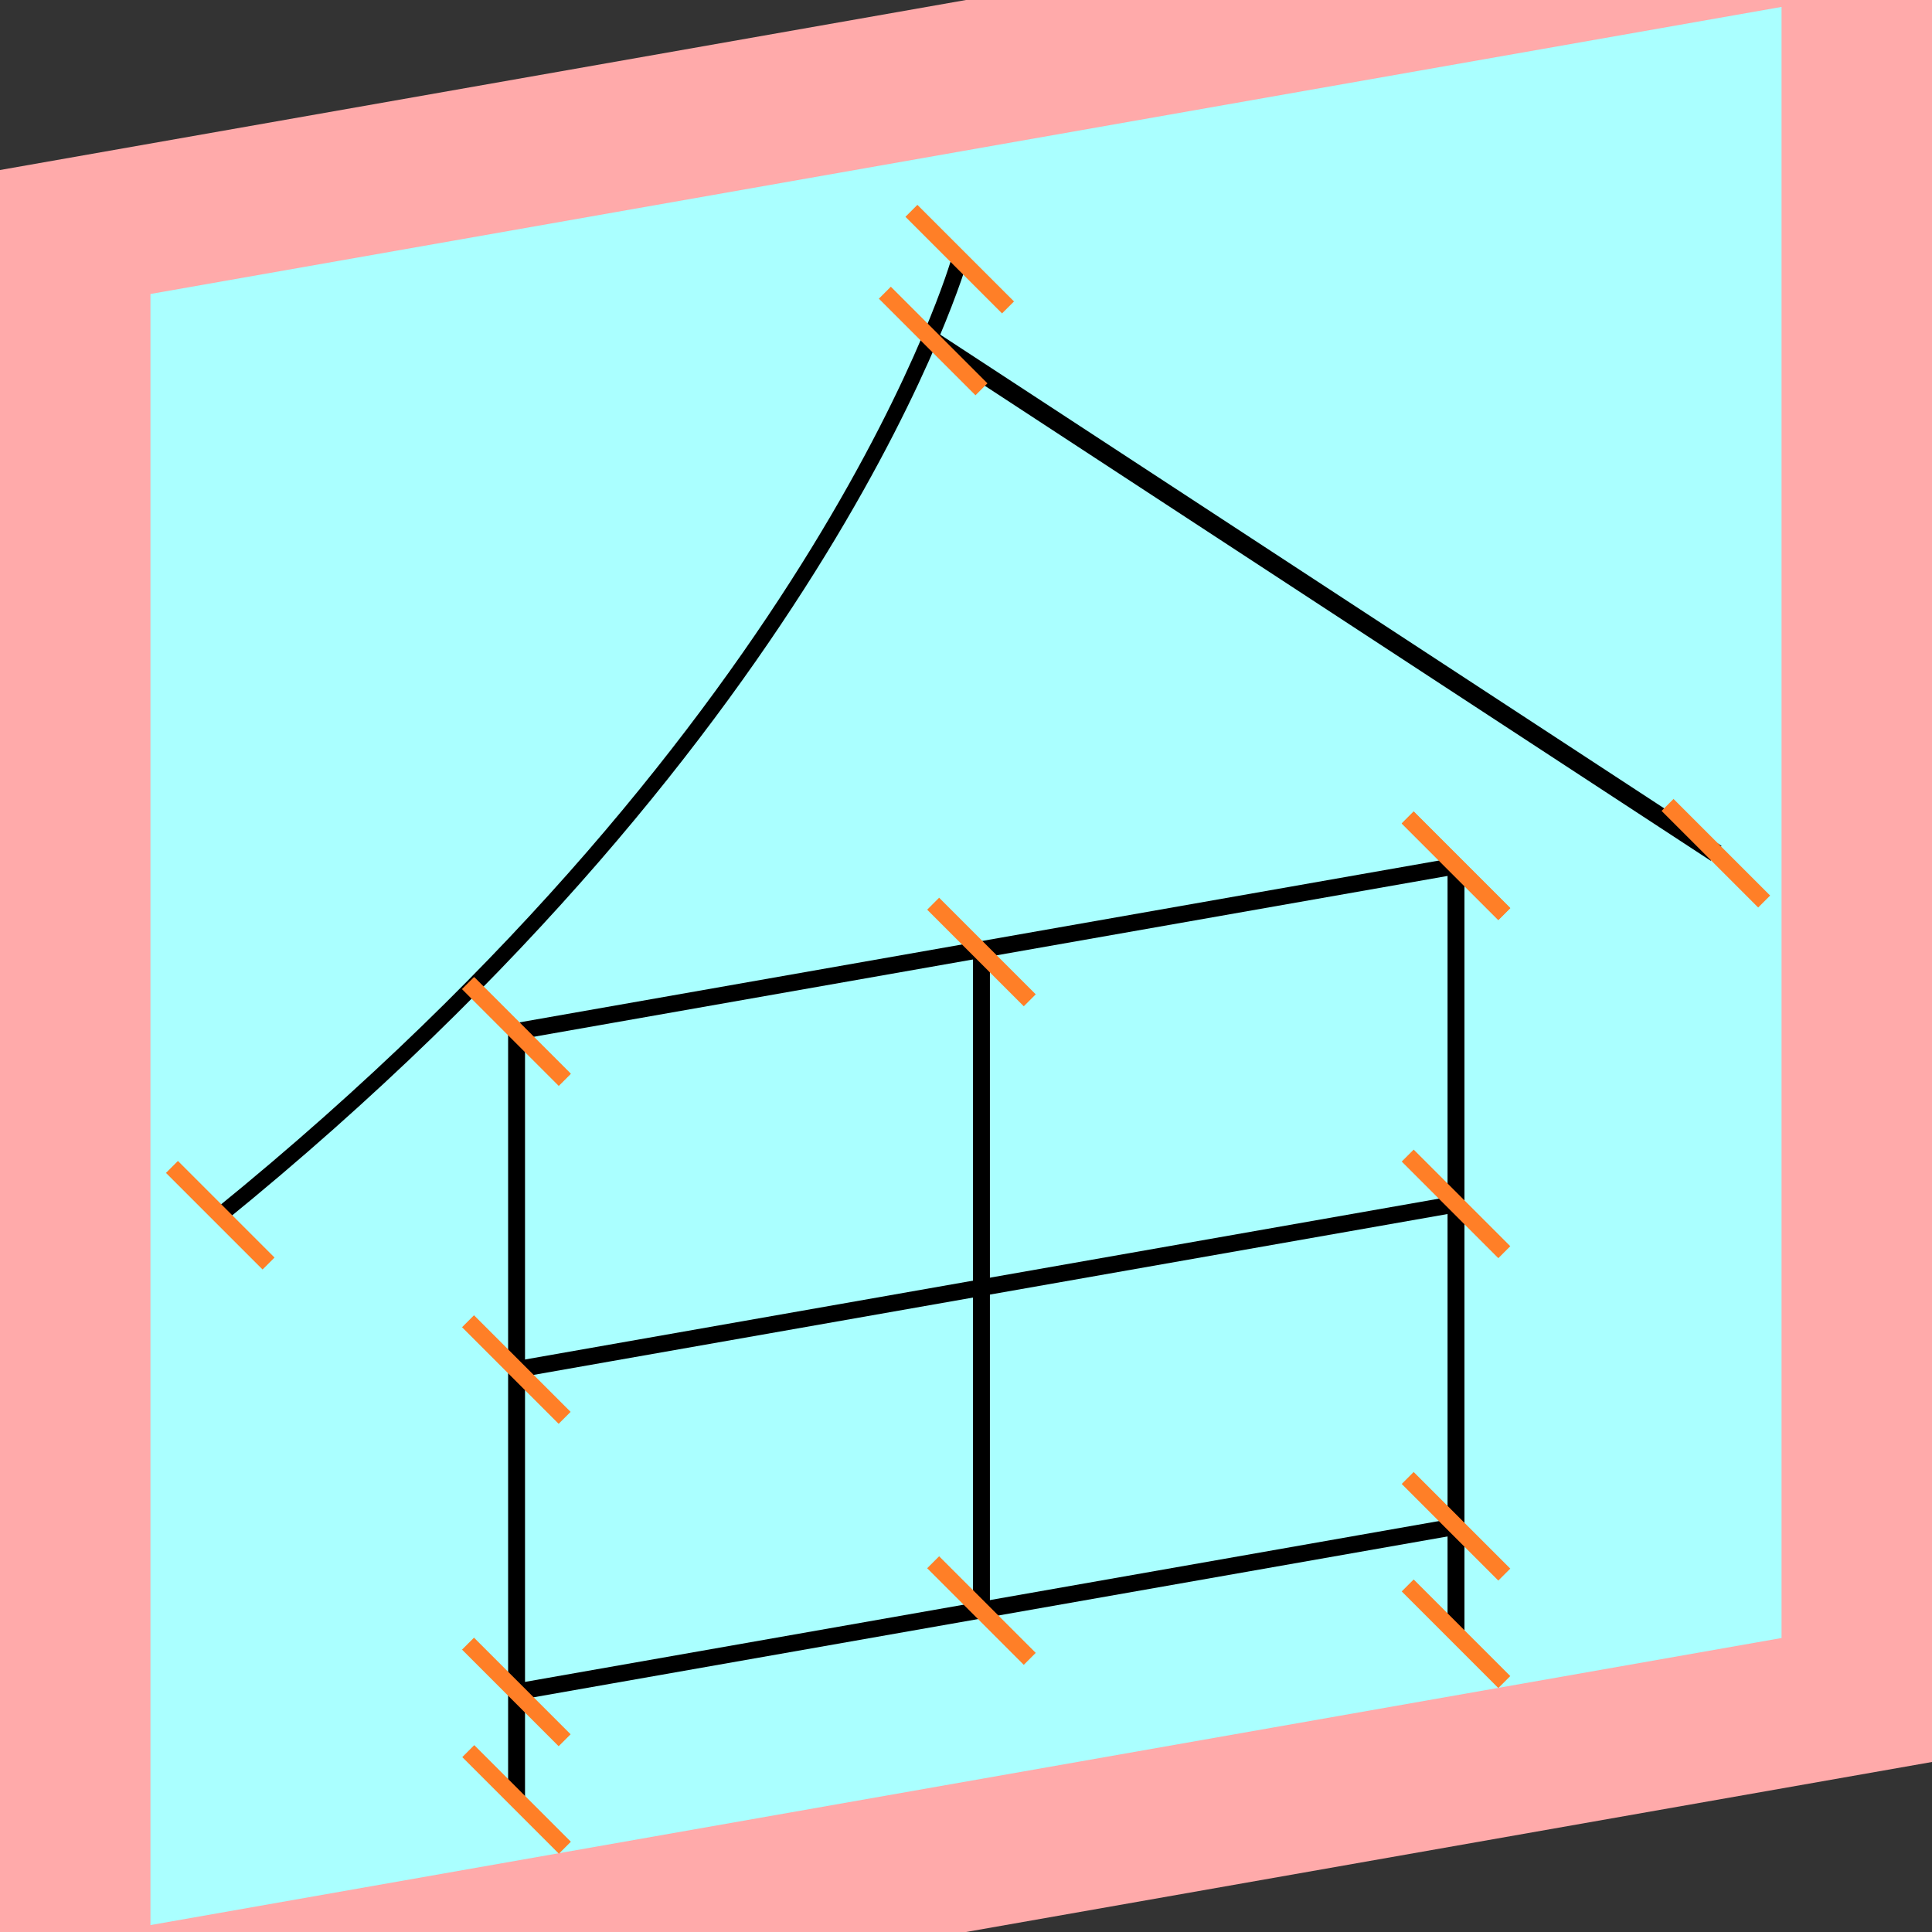 <?xml version="1.0" encoding="UTF-8"?>
<svg width="32mm" height="32mm" version="1.1" viewBox="-4 -4 8 8" xmlns="http://www.w3.org/2000/svg">
    <rect x="-4" y="-4" width="8" height="8" fill="#333333" stroke="none"/>
    <g transform="matrix(1 -0.176 0 1 0 0)">
        <path fill="#faa" d="m-4 -4 h8v8h-8" />
        <path fill="#aff" d="m-3.377 -3.377 h6.754 v6.754 h-6.754" />
        <g fill="none" stroke="#000" stroke-width=".07" id="glyph">
            <path d="M-0.026-2.932s-0.539 1.815-3.062 3.42" />
            <path d="M-0.136-2.612l3.242 2.692" />
            <path d="M-1.861-0.057v3.18" />
            <path d="M2.029-0.057h-3.89" />
            <path d="M2.029-0.057v3.18" />
            <path d="M0.064-0.047v2.727" />
            <path d="M2.029 1.343h-3.89" />
            <path d="M2.029 2.678h-3.89" />
        </g>
    </g>
    <g stroke="#ff7f27" stroke-width=".07" id="slabs">
        <path d="m -0.026 -2.927 0.2 0.2 -0.4 -0.4 z" />
        <path d="m -3.088 1.032 0.2 0.2 -0.4 -0.4 z" />
        <path d="m -0.136 -2.588 0.2 0.2 -0.4 -0.4 z" />
        <path d="m 3.105 -0.467 0.2 0.2 -0.4 -0.4 z" />
        <path d="m -1.861 0.271 0.2 0.2 -0.4 -0.4 z" />
        <path d="m -1.861 3.451 0.2 0.2 -0.4 -0.4 z" />
        <path d="m 2.029 -0.415 0.2 0.2 -0.4 -0.4 z" />
        <path d="m -1.862 0.271 0.2 0.2 -0.4 -0.4 z" />
        <path d="m 2.029 -0.415 0.2 0.2 -0.4 -0.4 z" />
        <path d="m 2.029 2.765 0.2 0.2 -0.4 -0.4 z" />
        <path d="m 0.064 -0.058 0.2 0.2 -0.4 -0.4 z" />
        <path d="m 0.064 2.669 0.2 0.2 -0.4 -0.4 z" />
        <path d="m 2.029 0.985 0.2 0.2 -0.4 -0.4 z" />
        <path d="m -1.862 1.671 0.2 0.2 -0.4 -0.4 z" />
        <path d="m 2.029 2.320 0.2 0.2 -0.4 -0.4 z" />
        <path d="m -1.862 3.006 0.2 0.2 -0.4 -0.4 z" />
    </g>
</svg>